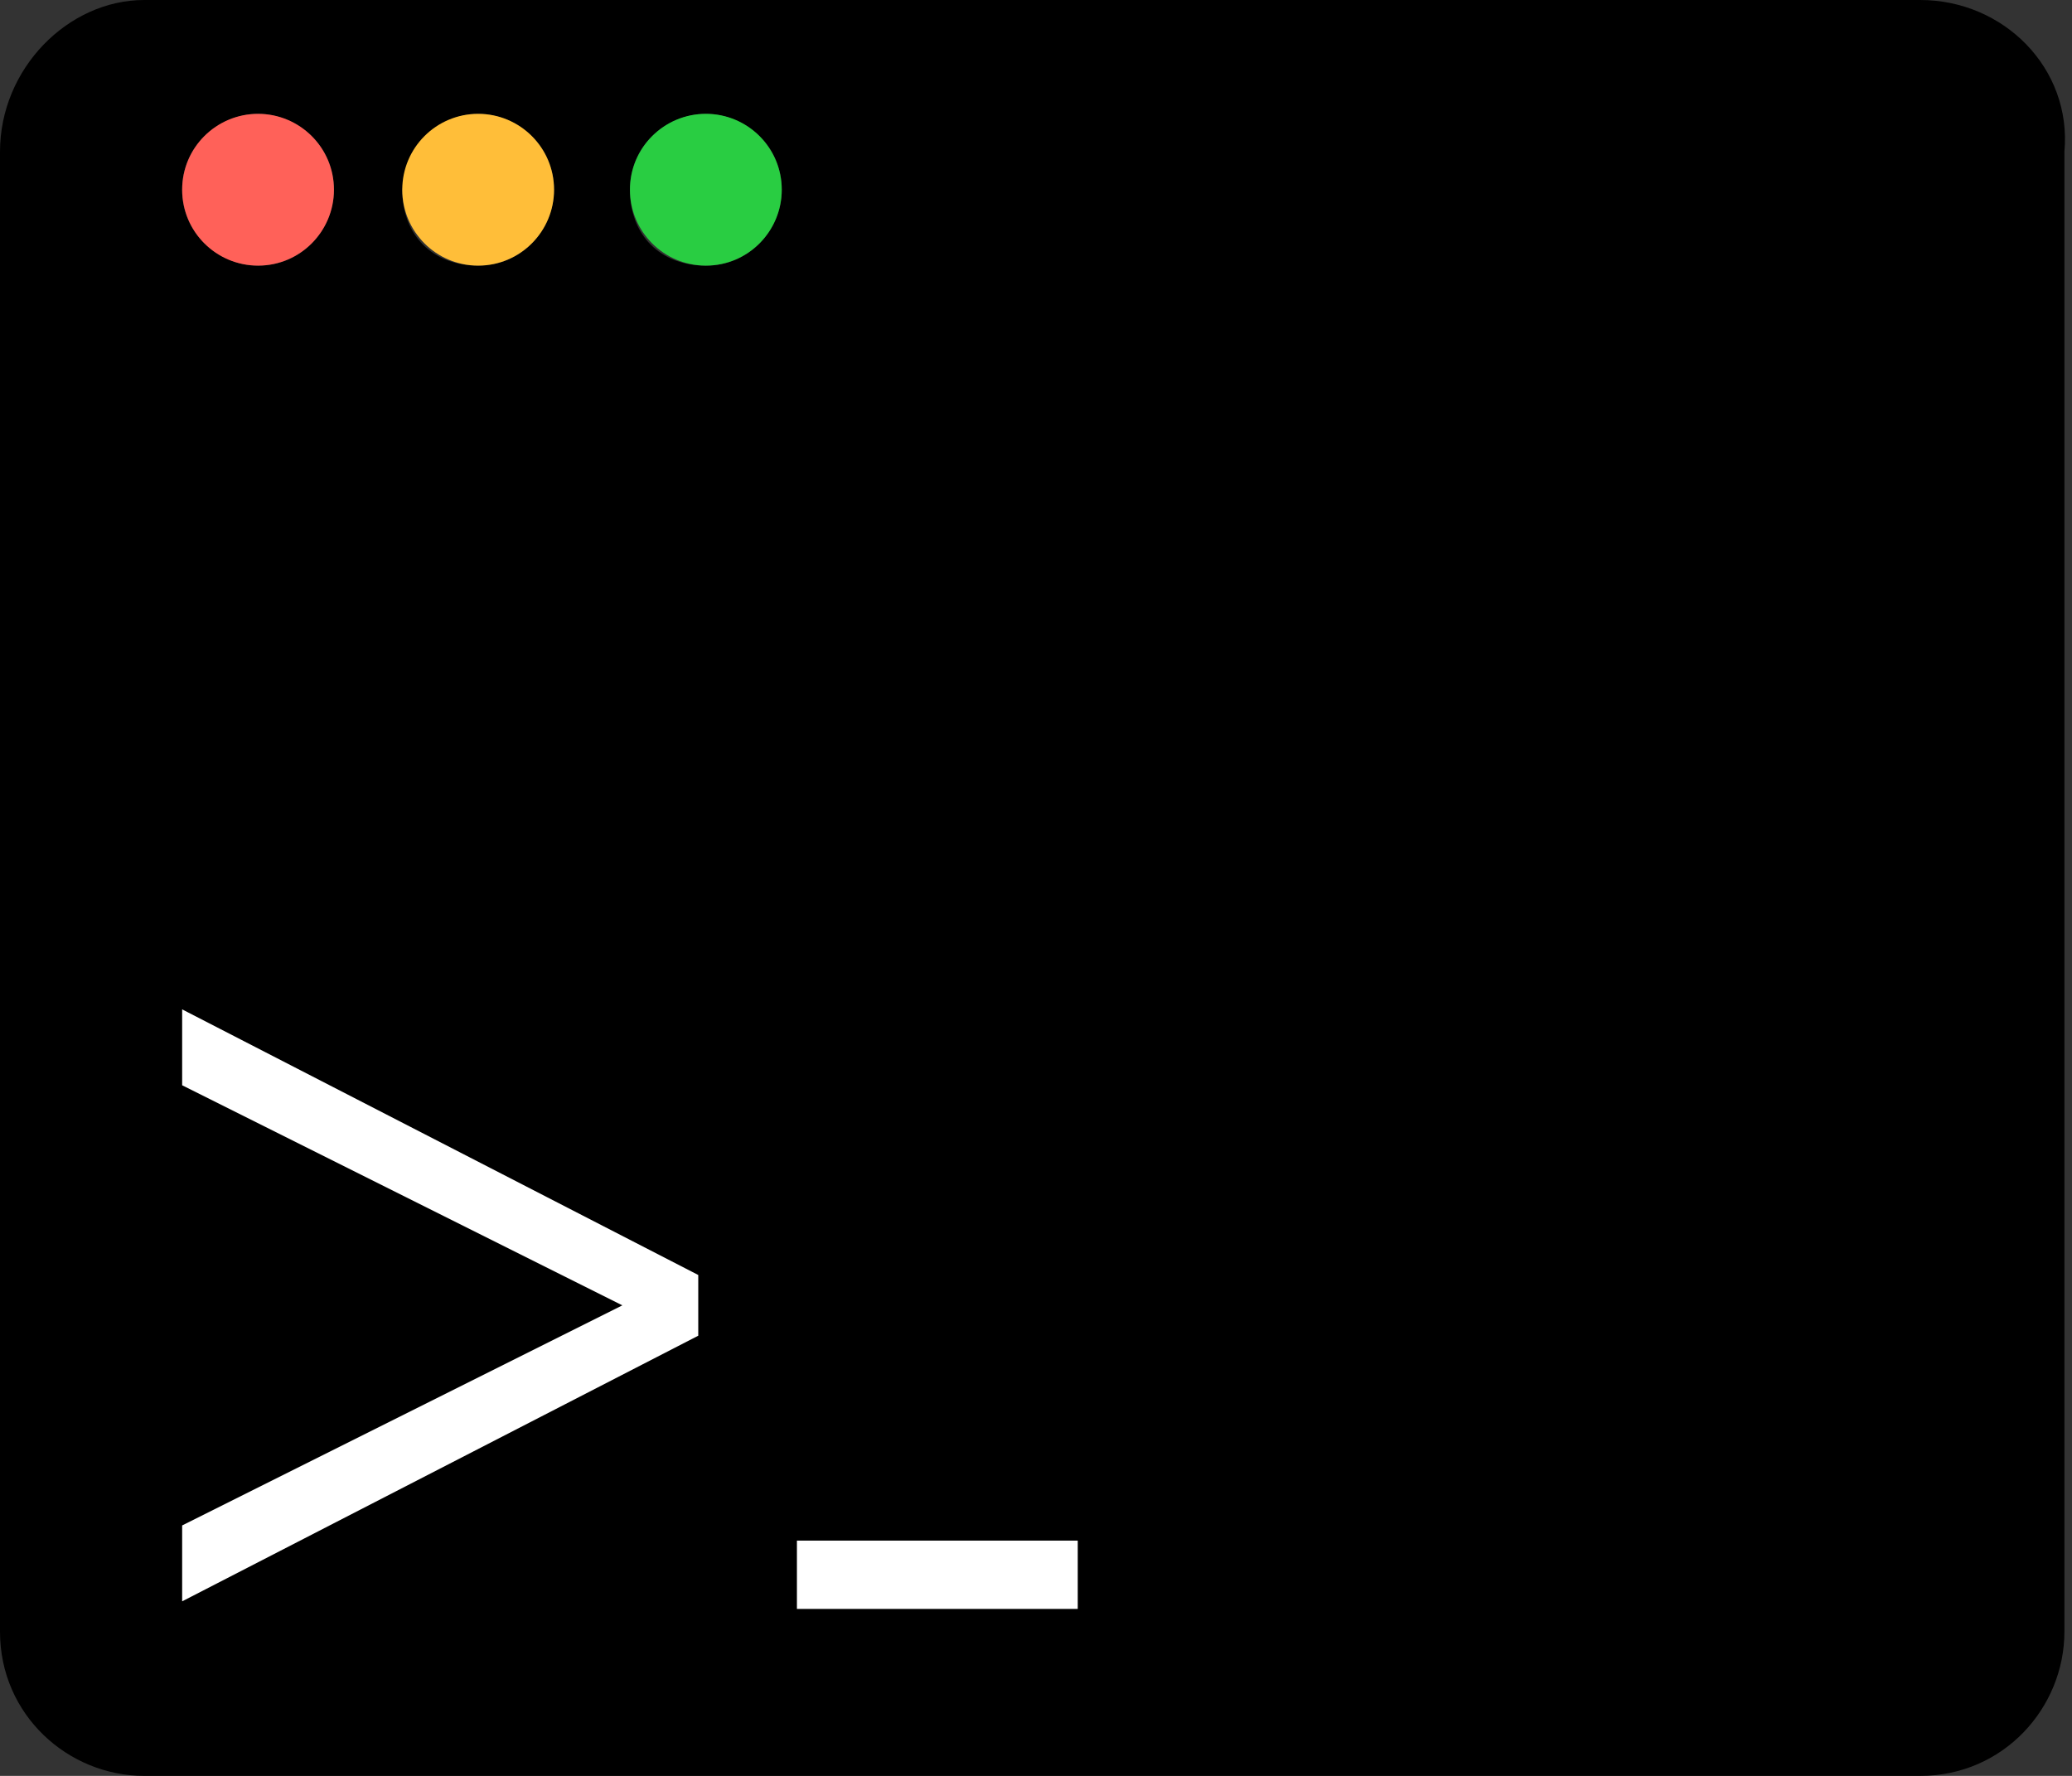<?xml version="1.0" encoding="UTF-8"?>
<!-- Generator: Adobe Illustrator 23.0.1, SVG Export Plug-In . SVG Version: 6.00 Build 0)  -->
<svg version="1.1" id="Capa_1" xmlns="http://www.w3.org/2000/svg" xmlns:xlink="http://www.w3.org/1999/xlink" x="0px" y="0px" viewBox="0 0 27.3 23.4" style="enable-background:new 0 0 27.3 23.4;" xml:space="preserve">
<rect x="0" y="0" width="27.3" height="23.4" fill="#333333" stroke="none"/>
<style type="text/css">
	.st0{fill:#FF6159;}
	.st1{fill:#FFBE39;}
	.st2{fill:#29CD42;}
	.st3{fill:#FFFFFF;}
</style>
<g>
	<path d="M25.3,0H1.9C0.9,0,0,0.9,0,2v19.5c0,1.1,0.9,1.9,1.9,1.9h23.4c1.1,0,1.9-0.9,1.9-1.9V2C27.3,0.9,26.4,0,25.3,0z M9.3,1.5   c0.5,0,1,0.4,1,1c0,0.5-0.4,1-1,1s-1-0.4-1-1S8.8,1.5,9.3,1.5z M6.3,1.5c0.5,0,1,0.4,1,1c0,0.5-0.4,1-1,1s-1-0.4-1-1   C5.4,1.9,5.8,1.5,6.3,1.5z M3.4,1.5c0.5,0,1,0.4,1,1c0,0.5-0.4,1-1,1c-0.5,0-1-0.4-1-1S2.9,1.5,3.4,1.5z"/>
</g>
<circle class="st0" cx="3.4" cy="2.5" r="1"/>
<circle class="st1" cx="6.3" cy="2.5" r="1"/>
<circle class="st2" cx="9.3" cy="2.5" r="1"/>
<path class="st3" d="M9.2,17.6l-6.8,3.5v-1l5.8-2.9l0,0l-5.8-2.9v-1l6.8,3.5V17.6z"/>
<path class="st3" d="M14.2,20.3v0.9h-3.7v-0.9H14.2z"/>
</svg>